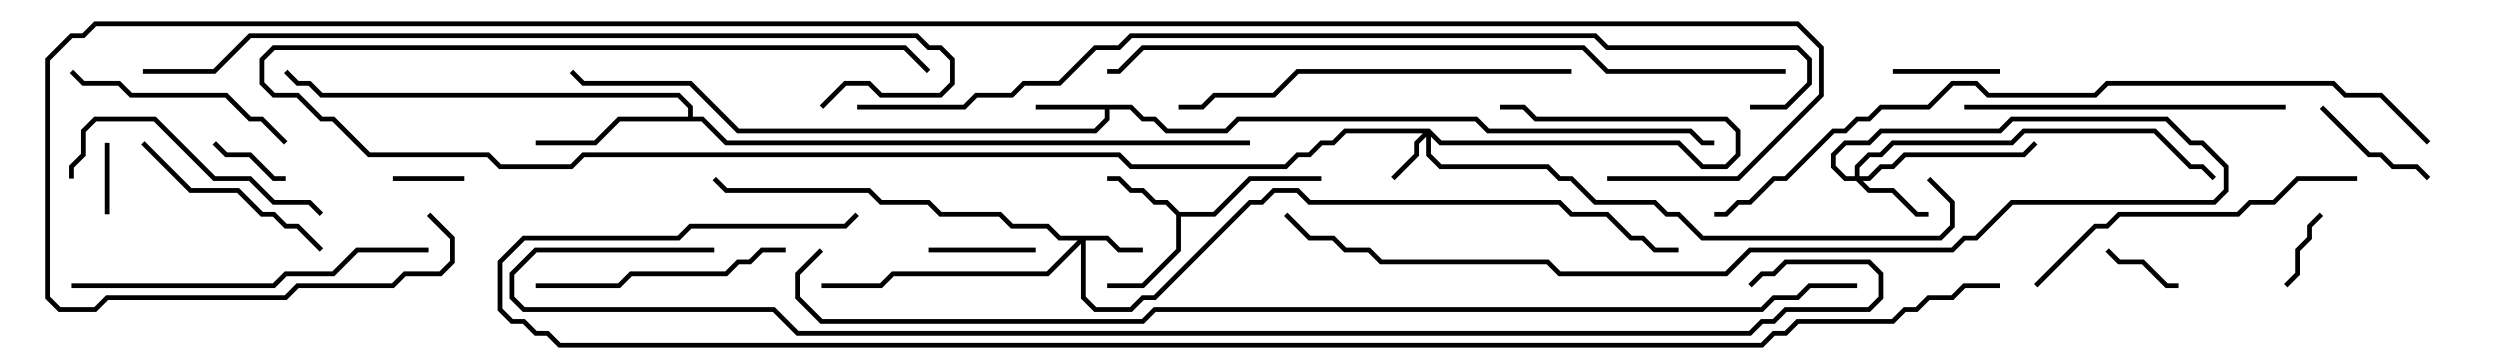 <svg version="1.1" width="105" height="15" xmlns="http://www.w3.org/2000/svg"><path d="M47.541,4.4L48.041,4.9L48.541,4.9L49.041,5.4L51.459,5.4L51.959,4.9L62.041,4.9L62.541,5.4L71.041,5.4L71.541,5.9L72,5.9L72,6.1L71.459,6.1L70.959,5.6L62.459,5.6L61.959,5.1L52.041,5.1L51.541,5.6L48.959,5.6L48.459,5.1L47.959,5.1L47.459,4.6L46.6,4.6L46.6,5.041L46.041,5.6L30.959,5.6L28.959,3.6L24.459,3.6L23.929,3.071L24.071,2.929L24.541,3.4L29.041,3.4L31.041,5.4L45.959,5.4L46.4,4.959L46.4,4.6L43.5,4.6L43.5,4.4z" stroke="none"/><path d="M49.541,8.9L50.959,8.9L52.459,7.4L55.5,7.4L55.5,7.6L52.541,7.6L51.041,9.1L49.6,9.1L49.6,10.541L48.041,12.1L46.5,12.1L46.5,11.9L47.959,11.9L49.4,10.459L49.4,9.041L48.959,8.6L48.459,8.6L47.959,8.1L47.459,8.1L46.959,7.6L46.5,7.6L46.5,7.4L47.041,7.4L47.541,7.9L48.041,7.9L48.541,8.4L49.041,8.4z" stroke="none"/><path d="M28.9,4.9L28.9,4.541L28.459,4.1L13.459,4.1L12.959,3.6L12.459,3.6L11.929,3.071L12.071,2.929L12.541,3.4L13.041,3.4L13.541,3.9L28.541,3.9L29.1,4.459L29.1,4.9L29.541,4.9L30.541,5.9L52.5,5.9L52.5,6.1L30.459,6.1L29.459,5.1L26.041,5.1L25.041,6.1L22.5,6.1L22.5,5.9L24.959,5.9L25.959,4.9z" stroke="none"/><path d="M60.041,5.4L60.541,5.9L70.541,5.9L71.541,6.9L72.459,6.9L72.9,6.459L72.9,5.541L72.459,5.1L64.459,5.1L63.959,4.6L63,4.6L63,4.4L64.041,4.4L64.541,4.9L72.541,4.9L73.1,5.459L73.1,6.541L72.541,7.1L71.459,7.1L70.459,6.1L60.459,6.1L60.1,5.741L60.1,6.459L60.541,6.9L65.041,6.9L65.541,7.4L66.041,7.4L67.041,8.4L69.541,8.4L70.041,8.9L70.541,8.9L71.541,9.9L81.459,9.9L81.9,9.459L81.9,8.541L80.929,7.571L81.071,7.429L82.1,8.459L82.1,9.541L81.541,10.1L71.459,10.1L70.459,9.1L69.959,9.1L69.459,8.6L66.959,8.6L65.959,7.6L65.459,7.6L64.959,7.1L60.459,7.1L59.9,6.541L59.9,5.741L59.6,6.041L59.6,6.541L58.571,7.571L58.429,7.429L59.4,6.459L59.4,5.959L59.759,5.6L56.541,5.6L56.041,6.1L55.541,6.1L55.041,6.6L54.541,6.6L54.041,7.1L47.459,7.1L46.959,6.6L24.541,6.6L24.041,7.1L20.959,7.1L20.459,6.6L15.459,6.6L13.959,5.1L13.459,5.1L12.459,4.1L11.459,4.1L10.9,3.541L10.9,2.459L11.459,1.9L38.041,1.9L39.071,2.929L38.929,3.071L37.959,2.1L11.541,2.1L11.1,2.541L11.1,3.459L11.541,3.9L12.541,3.9L13.541,4.9L14.041,4.9L15.541,6.4L20.541,6.4L21.041,6.9L23.959,6.9L24.459,6.4L47.041,6.4L47.541,6.9L53.959,6.9L54.459,6.4L54.959,6.4L55.459,5.9L55.959,5.9L56.459,5.4z" stroke="none"/><path d="M46.541,9.9L47.041,10.4L48,10.4L48,10.6L46.959,10.6L46.459,10.1L45.6,10.1L45.6,12.459L46.041,12.9L47.459,12.9L47.959,12.4L48.459,12.4L52.459,8.4L52.959,8.4L53.459,7.9L54.541,7.9L55.041,8.4L65.541,8.4L66.041,8.9L67.541,8.9L68.541,9.9L69.041,9.9L69.541,10.4L70.5,10.4L70.5,10.6L69.459,10.6L68.959,10.1L68.459,10.1L67.459,9.1L65.959,9.1L65.459,8.6L54.959,8.6L54.459,8.1L53.541,8.1L53.041,8.6L52.541,8.6L48.541,12.6L48.041,12.6L47.541,13.1L45.959,13.1L45.4,12.541L45.4,10.241L44.041,11.6L37.541,11.6L37.041,12.1L34.5,12.1L34.5,11.9L36.959,11.9L37.459,11.4L43.959,11.4L45.259,10.1L44.459,10.1L43.959,9.6L42.459,9.6L41.959,9.1L39.459,9.1L38.959,8.6L36.959,8.6L36.459,8.1L30.459,8.1L29.929,7.571L30.071,7.429L30.541,7.9L36.541,7.9L37.041,8.4L39.041,8.4L39.541,8.9L42.041,8.9L42.541,9.4L44.041,9.4L44.541,9.9z" stroke="none"/><path d="M77.9,7.4L77.9,6.959L78.459,6.4L78.959,6.4L79.459,5.9L84.459,5.9L84.959,5.4L90.541,5.4L92.041,6.9L92.541,6.9L93.071,7.429L92.929,7.571L92.459,7.1L91.959,7.1L90.459,5.6L85.041,5.6L84.541,6.1L79.541,6.1L79.041,6.6L78.541,6.6L78.1,7.041L78.1,7.4L78.459,7.4L78.959,6.9L79.459,6.9L79.959,6.4L84.959,6.4L85.429,5.929L85.571,6.071L85.041,6.6L80.041,6.6L79.541,7.1L79.041,7.1L78.541,7.6L78.241,7.6L78.541,7.9L79.541,7.9L80.541,8.9L81,8.9L81,9.1L80.459,9.1L79.459,8.1L78.459,8.1L77.959,7.6L77.459,7.6L76.9,7.041L76.9,6.459L77.459,5.9L78.459,5.9L78.959,5.4L83.959,5.4L84.459,4.9L91.041,4.9L92.041,5.9L92.541,5.9L93.6,6.959L93.6,8.041L93.041,8.6L84.541,8.6L83.041,10.1L82.541,10.1L82.041,10.6L73.541,10.6L72.541,11.6L65.459,11.6L64.959,11.1L57.959,11.1L57.459,10.6L56.459,10.6L55.959,10.1L54.959,10.1L53.929,9.071L54.071,8.929L55.041,9.9L56.041,9.9L56.541,10.4L57.541,10.4L58.041,10.9L65.041,10.9L65.541,11.4L72.459,11.4L73.459,10.4L81.959,10.4L82.459,9.9L82.959,9.9L84.459,8.4L92.959,8.4L93.4,7.959L93.4,7.041L92.459,6.1L91.959,6.1L90.959,5.1L84.541,5.1L84.041,5.6L79.041,5.6L78.541,6.1L77.541,6.1L77.1,6.541L77.1,6.959L77.541,7.4z" stroke="none"/><path d="M4.6,9L4.4,9L4.4,6L4.6,6z" stroke="none"/><path d="M19.5,7.4L19.5,7.6L16.5,7.6L16.5,7.4z" stroke="none"/><path d="M8.929,6.071L9.071,5.929L9.541,6.4L10.541,6.4L11.541,7.4L12,7.4L12,7.6L11.459,7.6L10.459,6.6L9.459,6.6z" stroke="none"/><path d="M88.429,10.571L88.571,10.429L89.041,10.9L90.041,10.9L91.041,11.9L91.5,11.9L91.5,12.1L90.959,12.1L89.959,11.1L88.959,11.1z" stroke="none"/><path d="M96.071,12.071L95.929,11.929L96.4,11.459L96.4,10.459L96.9,9.959L96.9,9.459L97.429,8.929L97.571,9.071L97.1,9.541L97.1,10.041L96.6,10.541L96.6,11.541z" stroke="none"/><path d="M79.5,3.1L79.5,2.9L84,2.9L84,3.1z" stroke="none"/><path d="M43.5,10.4L43.5,10.6L39,10.6L39,10.4z" stroke="none"/><path d="M97.429,4.571L97.571,4.429L99.541,6.4L100.041,6.4L100.541,6.9L101.541,6.9L102.071,7.429L101.929,7.571L101.459,7.1L100.459,7.1L99.959,6.6L99.459,6.6z" stroke="none"/><path d="M5.929,6.071L6.071,5.929L8.041,7.9L10.041,7.9L11.041,8.9L11.541,8.9L12.041,9.4L12.541,9.4L13.571,10.429L13.429,10.571L12.459,9.6L11.959,9.6L11.459,9.1L10.959,9.1L9.959,8.1L7.959,8.1z" stroke="none"/><path d="M2.929,3.071L3.071,2.929L3.541,3.4L5.041,3.4L5.541,3.9L9.541,3.9L10.541,4.9L11.041,4.9L12.071,5.929L11.929,6.071L10.959,5.1L10.459,5.1L9.459,4.1L5.459,4.1L4.959,3.6L3.459,3.6z" stroke="none"/><path d="M3.1,7.5L2.9,7.5L2.9,6.959L3.4,6.459L3.4,5.459L3.959,4.9L6.541,4.9L9.041,7.4L10.541,7.4L11.541,8.4L13.041,8.4L13.571,8.929L13.429,9.071L12.959,8.6L11.459,8.6L10.459,7.6L8.959,7.6L6.459,5.1L4.041,5.1L3.6,5.541L3.6,6.541L3.1,7.041z" stroke="none"/><path d="M33,10.4L33,10.6L32.041,10.6L31.541,11.1L31.041,11.1L30.541,11.6L26.541,11.6L26.041,12.1L22.5,12.1L22.5,11.9L25.959,11.9L26.459,11.4L30.459,11.4L30.959,10.9L31.459,10.9L31.959,10.4z" stroke="none"/><path d="M96,4.4L96,4.6L82.5,4.6L82.5,4.4z" stroke="none"/><path d="M99,7.4L99,7.6L96.541,7.6L95.541,8.6L94.541,8.6L94.041,9.1L89.041,9.1L88.541,9.6L88.041,9.6L85.571,12.071L85.429,11.929L87.959,9.4L88.459,9.4L88.959,8.9L93.959,8.9L94.459,8.4L95.459,8.4L96.459,7.4z" stroke="none"/><path d="M18,10.4L18,10.6L15.041,10.6L14.041,11.6L12.041,11.6L11.541,12.1L3,12.1L3,11.9L11.459,11.9L11.959,11.4L13.959,11.4L14.959,10.4z" stroke="none"/><path d="M66,2.9L66,3.1L54.541,3.1L53.541,4.1L51.041,4.1L50.541,4.6L49.5,4.6L49.5,4.4L50.459,4.4L50.959,3.9L53.459,3.9L54.459,2.9z" stroke="none"/><path d="M75,2.9L75,3.1L67.459,3.1L66.459,2.1L48.041,2.1L47.041,3.1L46.5,3.1L46.5,2.9L46.959,2.9L47.959,1.9L66.541,1.9L67.541,2.9z" stroke="none"/><path d="M6,3.1L6,2.9L8.959,2.9L10.459,1.4L38.541,1.4L39.041,1.9L39.541,1.9L40.1,2.459L40.1,3.541L39.541,4.1L36.959,4.1L36.459,3.6L35.541,3.6L34.571,4.571L34.429,4.429L35.459,3.4L36.541,3.4L37.041,3.9L39.459,3.9L39.9,3.459L39.9,2.541L39.459,2.1L38.959,2.1L38.459,1.6L10.541,1.6L9.041,3.1z" stroke="none"/><path d="M102.071,5.929L101.929,6.071L99.959,4.1L98.459,4.1L97.959,3.6L88.541,3.6L88.041,4.1L83.459,4.1L82.959,3.6L82.041,3.6L81.041,4.6L79.041,4.6L78.541,5.1L78.041,5.1L77.541,5.6L77.041,5.6L75.041,7.6L74.541,7.6L73.541,8.6L73.041,8.6L72.541,9.1L72,9.1L72,8.9L72.459,8.9L72.959,8.4L73.459,8.4L74.459,7.4L74.959,7.4L76.959,5.4L77.459,5.4L77.959,4.9L78.459,4.9L78.959,4.4L80.959,4.4L81.959,3.4L83.041,3.4L83.541,3.9L87.959,3.9L88.459,3.4L98.041,3.4L98.541,3.9L100.041,3.9z" stroke="none"/><path d="M73.5,4.6L73.5,4.4L74.959,4.4L75.9,3.459L75.9,2.541L75.459,2.1L67.459,2.1L66.959,1.6L47.541,1.6L47.041,2.1L46.041,2.1L44.541,3.6L43.041,3.6L42.541,4.1L41.041,4.1L40.541,4.6L36,4.6L36,4.4L40.459,4.4L40.959,3.9L42.459,3.9L42.959,3.4L44.459,3.4L45.959,1.9L46.959,1.9L47.459,1.4L67.041,1.4L67.541,1.9L75.541,1.9L76.1,2.459L76.1,3.541L75.041,4.6z" stroke="none"/><path d="M78,11.9L78,12.1L76.041,12.1L75.541,12.6L74.541,12.6L74.041,13.1L48.541,13.1L48.041,13.6L34.459,13.6L33.4,12.541L33.4,11.459L34.429,10.429L34.571,10.571L33.6,11.541L33.6,12.459L34.541,13.4L47.959,13.4L48.459,12.9L73.959,12.9L74.459,12.4L75.459,12.4L75.959,11.9z" stroke="none"/><path d="M30,10.4L30,10.6L22.541,10.6L21.6,11.541L21.6,12.459L22.041,12.9L32.541,12.9L33.541,13.9L73.459,13.9L73.959,13.4L74.459,13.4L74.959,12.9L78.459,12.9L78.9,12.459L78.9,11.541L78.459,11.1L75.041,11.1L74.541,11.6L74.041,11.6L73.571,12.071L73.429,11.929L73.959,11.4L74.459,11.4L74.959,10.9L78.541,10.9L79.1,11.459L79.1,12.541L78.541,13.1L75.041,13.1L74.541,13.6L74.041,13.6L73.541,14.1L33.459,14.1L32.459,13.1L21.959,13.1L21.4,12.541L21.4,11.459L22.459,10.4z" stroke="none"/><path d="M84,11.9L84,12.1L82.541,12.1L82.041,12.6L81.041,12.6L80.541,13.1L80.041,13.1L79.541,13.6L75.541,13.6L75.041,14.1L74.541,14.1L74.041,14.6L23.459,14.6L22.959,14.1L22.459,14.1L21.959,13.6L21.459,13.6L20.9,13.041L20.9,10.959L21.959,9.9L28.459,9.9L28.959,9.4L35.459,9.4L35.929,8.929L36.071,9.071L35.541,9.6L29.041,9.6L28.541,10.1L22.041,10.1L21.1,11.041L21.1,12.959L21.541,13.4L22.041,13.4L22.541,13.9L23.041,13.9L23.541,14.4L73.959,14.4L74.459,13.9L74.959,13.9L75.459,13.4L79.459,13.4L79.959,12.9L80.459,12.9L80.959,12.4L81.959,12.4L82.459,11.9z" stroke="none"/><path d="M17.929,9.071L18.071,8.929L19.1,9.959L19.1,11.041L18.541,11.6L17.041,11.6L16.541,12.1L12.541,12.1L12.041,12.6L4.541,12.6L4.041,13.1L2.459,13.1L1.9,12.541L1.9,2.459L2.959,1.4L3.459,1.4L3.959,0.9L75.541,0.9L76.6,1.959L76.6,4.041L73.041,7.6L67.5,7.6L67.5,7.4L72.959,7.4L76.4,3.959L76.4,2.041L75.459,1.1L4.041,1.1L3.541,1.6L3.041,1.6L2.1,2.541L2.1,12.459L2.541,12.9L3.959,12.9L4.459,12.4L11.959,12.4L12.459,11.9L16.459,11.9L16.959,11.4L18.459,11.4L18.9,10.959L18.9,10.041z" stroke="none"/></svg>